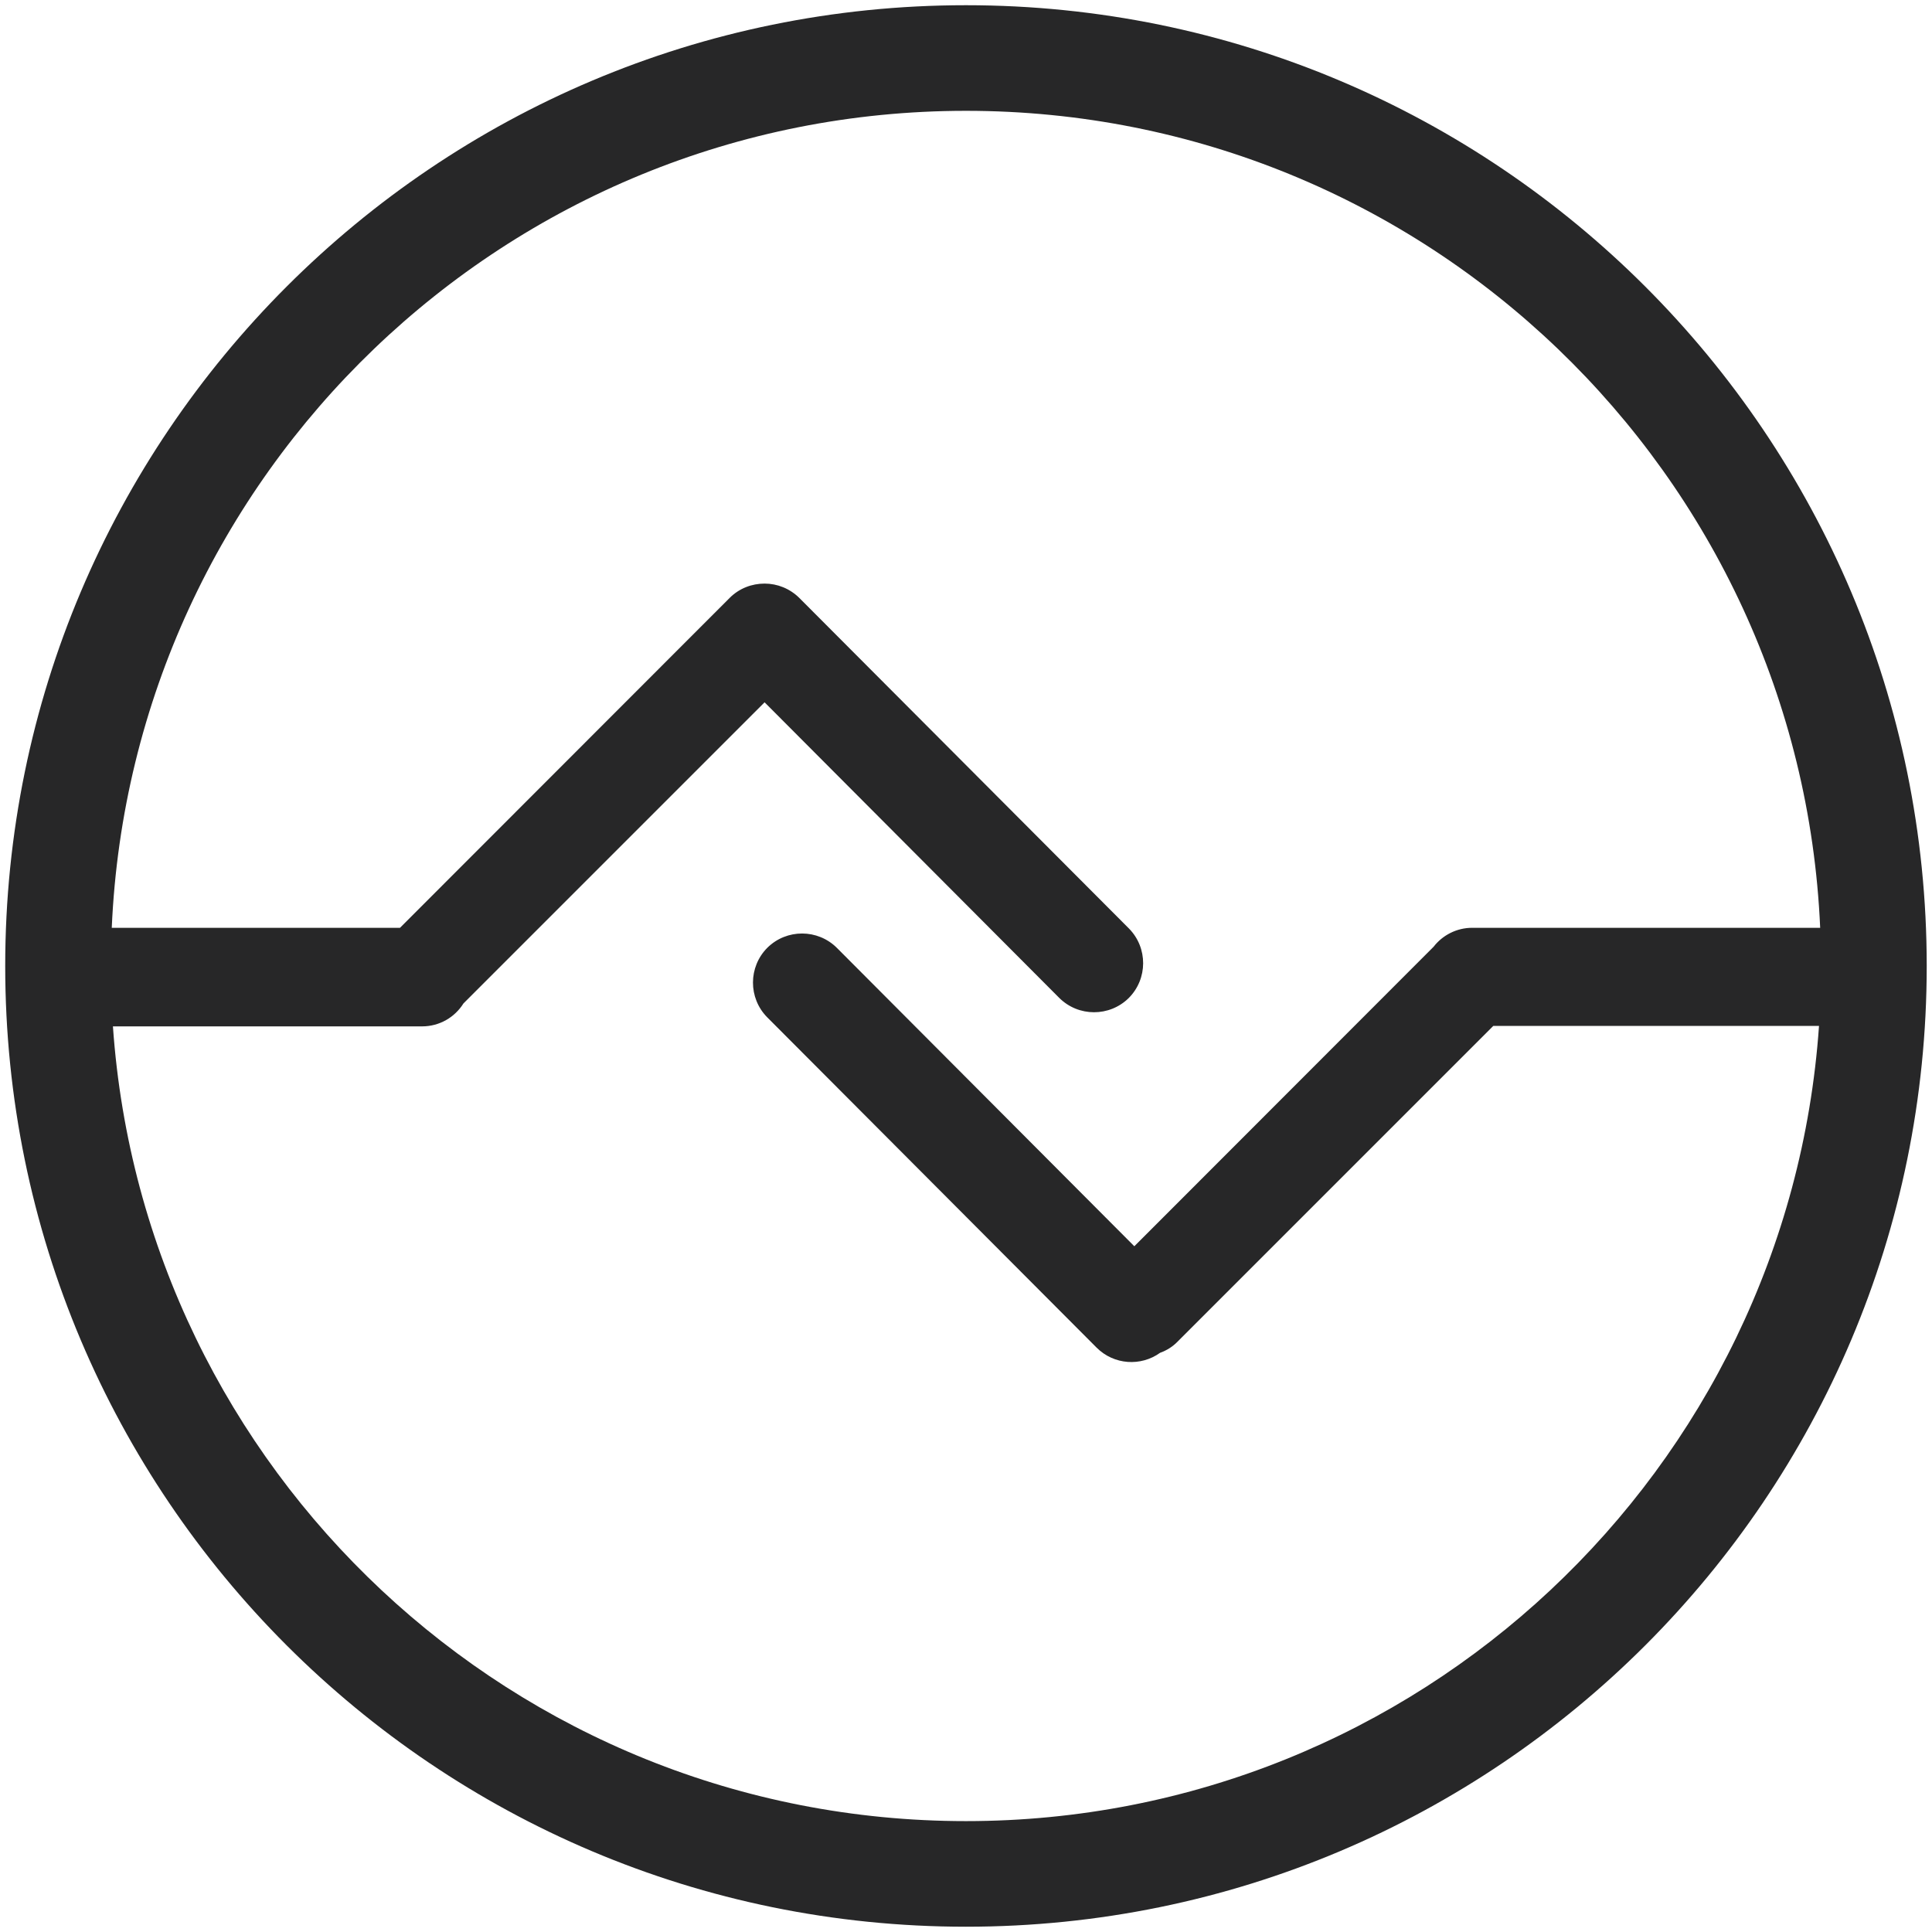 <svg xmlns="http://www.w3.org/2000/svg" xmlns:xlink="http://www.w3.org/1999/xlink" version="1.1" width="1000" height="1000" viewBox="0 0 1000 1000" xml:space="preserve">
<desc>Created with Fabric.js 3.5.0</desc>
<defs>
</defs>
<rect x="0" y="0" width="100%" height="100%" fill="rgba(255,255,255,0)"/>
<g transform="matrix(1.212 0 0 1.212 499.983 499.984)" id="482920">
<path style="stroke: none; stroke-width: 1; stroke-dasharray: none; stroke-linecap: butt; stroke-dashoffset: 0; stroke-linejoin: miter; stroke-miterlimit: 4; is-custom-font: none; font-file-url: none; fill: rgb(39,39,40); fill-rule: nonzero; opacity: 1;" vector-effect="non-scaling-stroke" transform=" translate(-512, -512)" d="M 512 101.7 c -226.6 0 -410.3 183.7 -410.3 410.3 S 285.4 922.3 512 922.3 S 922.3 738.6 922.3 512 S 738.6 101.7 512 101.7 z m 0 775.5 c -193 0 -351.1 -149.8 -364.3 -339.4 h 132 c 7.5 0 14 -3.9 17.7 -9.8 L 426 399.4 l 125.8 126.2 c 8.2 8.2 21.5 8.2 29.7 0.1 c 8.2 -8.2 8.2 -21.5 0.1 -29.7 L 440.9 354.9 c -4.1 -4.1 -9.5 -6.2 -14.9 -6.2 s -10.8 2 -14.9 6.1 L 270.3 495.7 H 147.2 c 8.5 -194.1 168.6 -348.9 364.8 -348.9 c 196.2 0 356.3 154.8 364.8 348.9 H 728.2 c -6.7 0 -12.7 3.2 -16.5 8.1 L 583.9 631.7 l -127 -127.4 c -8.2 -8.2 -21.5 -8.2 -29.7 -0.1 c -8.2 8.2 -8.2 21.5 -0.1 29.7 L 567.8 675 c 7.4 7.4 18.9 8.1 27.1 2.2 c 2.8 -1 5.4 -2.6 7.6 -4.9 l 134.7 -134.7 h 139.1 C 863.1 727.4 705 877.2 512 877.2 z" stroke-linecap="round"/>
</g>
</svg>